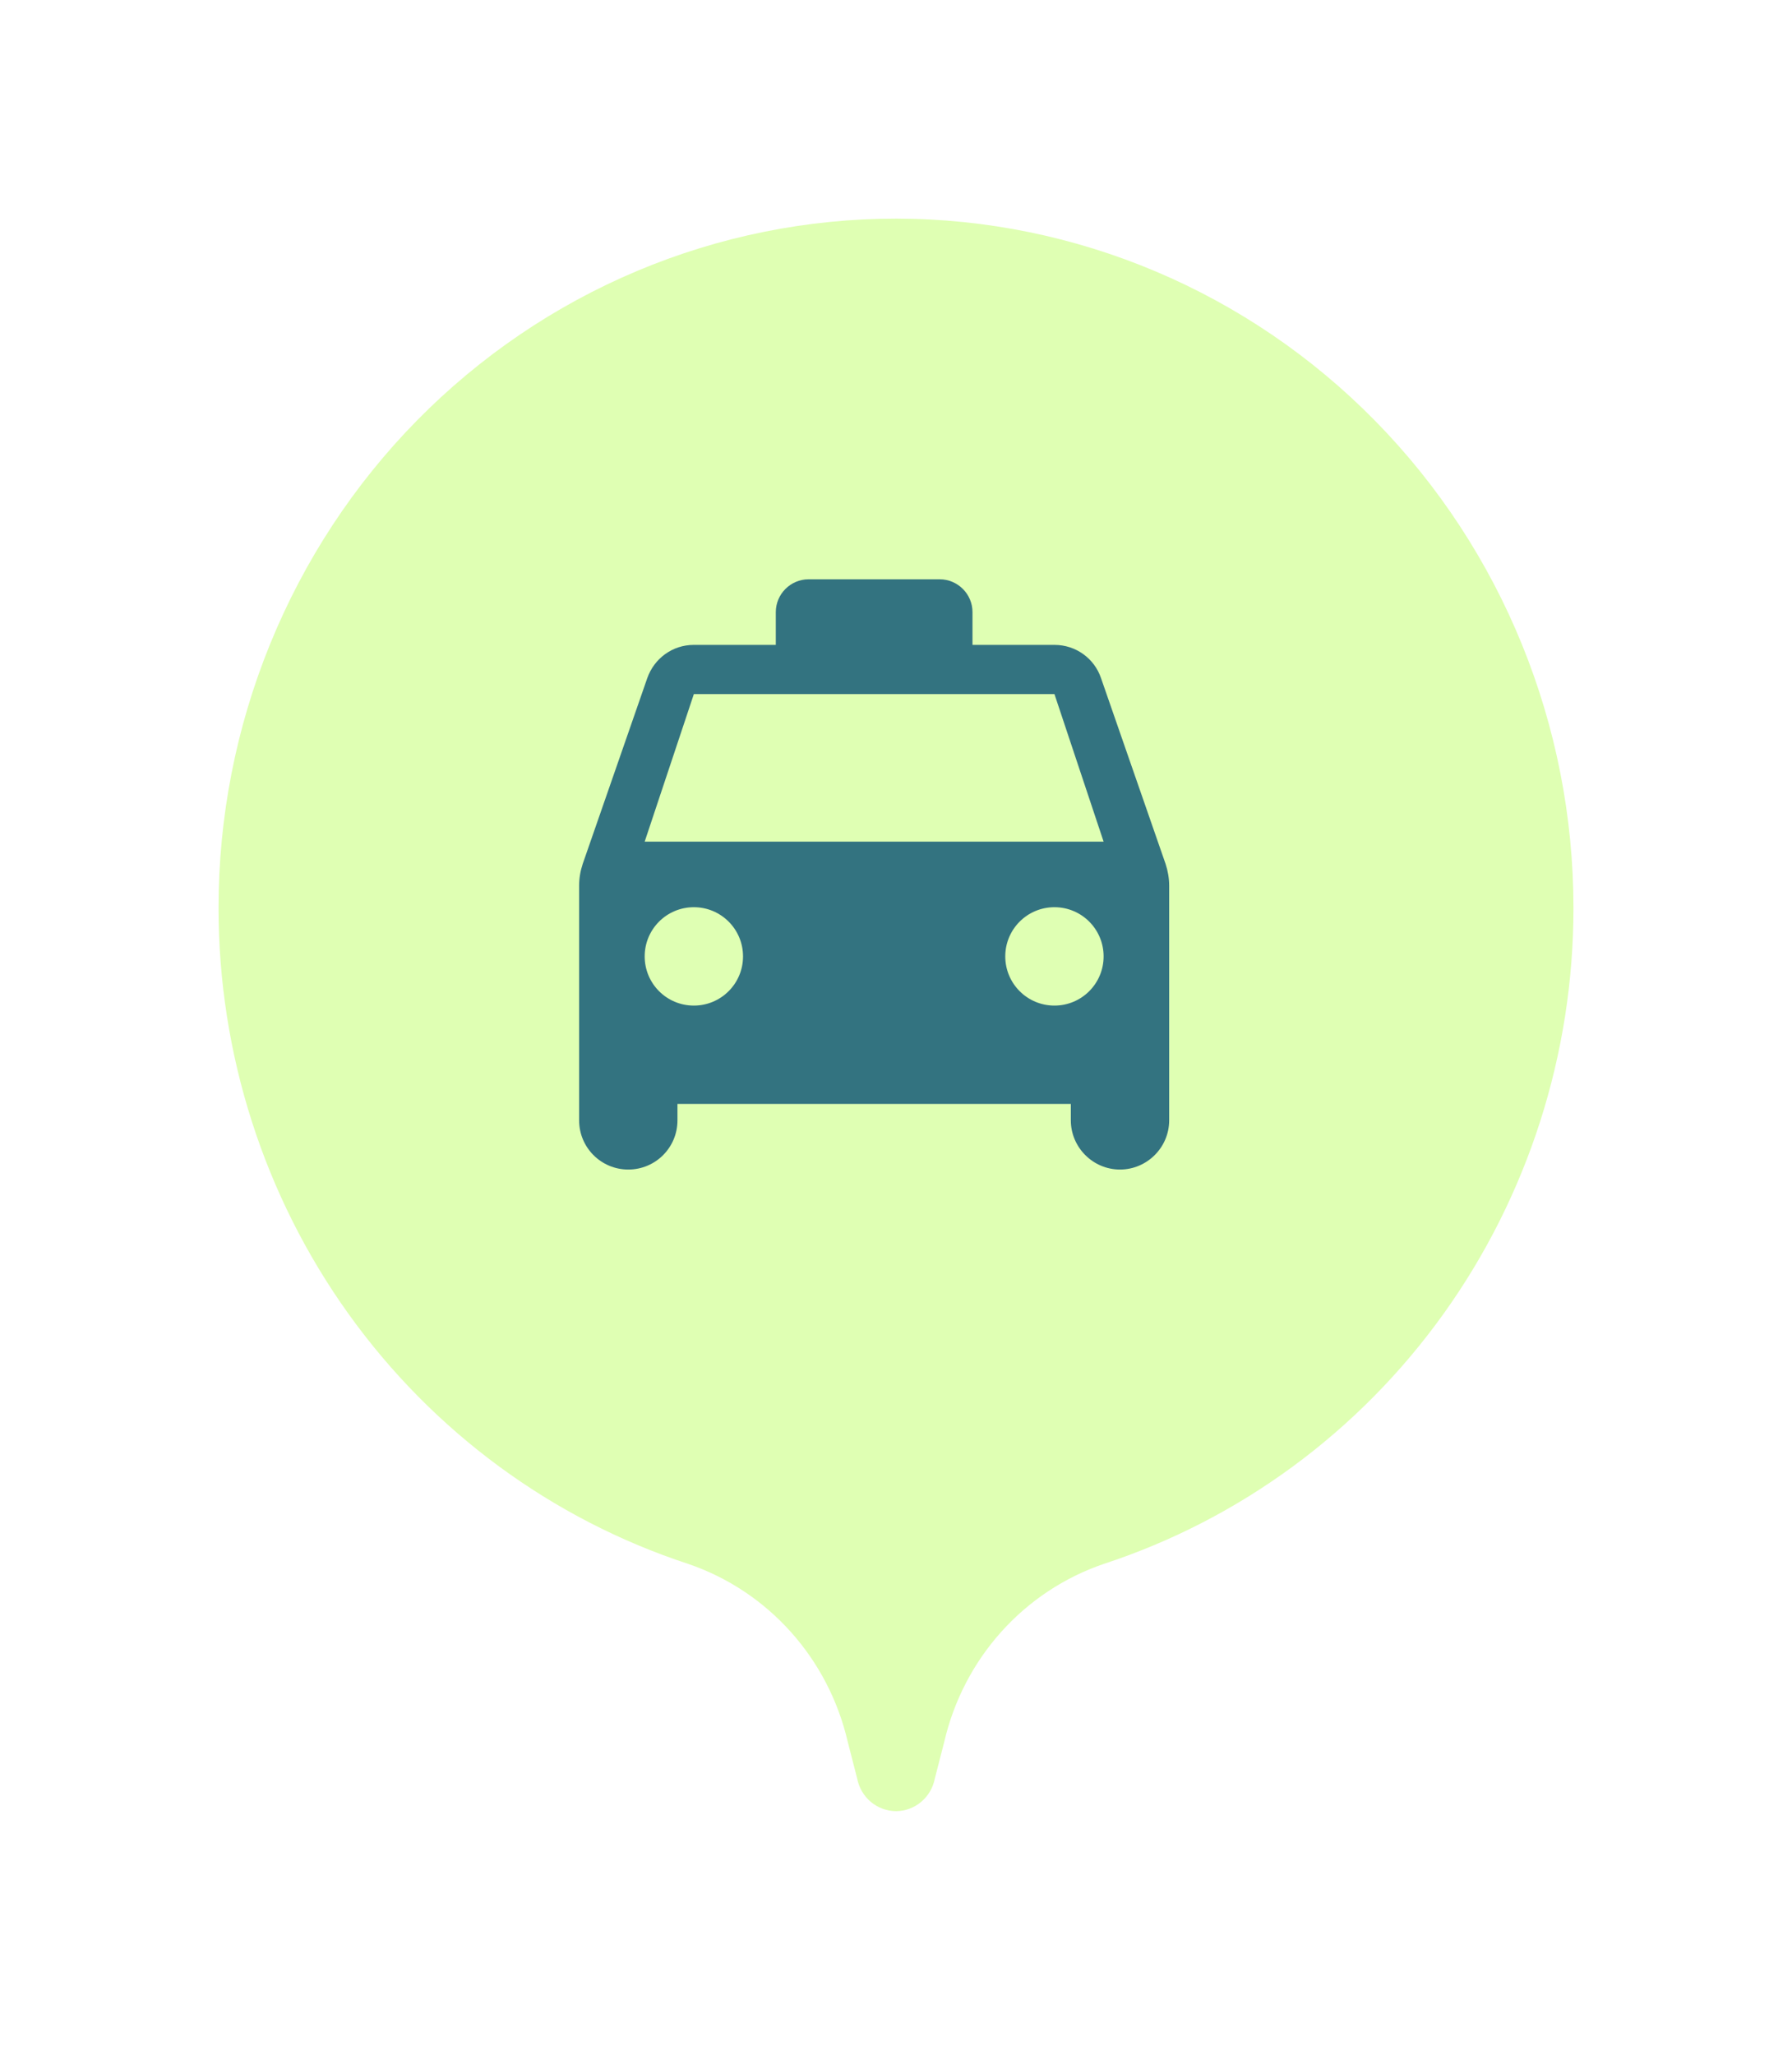 <svg width="41" height="47" viewBox="0 0 41 47" fill="none" xmlns="http://www.w3.org/2000/svg">
<g filter="url(#filter0_d_1142_25686)">
<path d="M20.512 4C18.475 3.999 16.457 4.406 14.575 5.198C12.692 5.99 10.982 7.152 9.541 8.616C8.1 10.081 6.958 11.82 6.179 13.733C5.399 15.647 4.999 17.698 5 19.769C5 23.105 6.041 26.356 7.974 29.052C9.907 31.748 12.631 33.751 15.755 34.773C16.651 35.08 17.456 35.614 18.093 36.325C18.73 37.036 19.178 37.9 19.395 38.836L19.611 39.676C19.651 39.887 19.762 40.077 19.925 40.214C20.088 40.35 20.293 40.425 20.504 40.425C20.714 40.423 20.917 40.348 21.078 40.211C21.239 40.075 21.349 39.886 21.389 39.676L21.605 38.836C21.822 37.9 22.27 37.036 22.907 36.325C23.544 35.614 24.349 35.08 25.245 34.773C28.369 33.751 31.093 31.748 33.026 29.052C34.959 26.356 36 23.105 36 19.769C36 15.591 34.369 11.584 31.465 8.628C28.561 5.671 24.622 4.007 20.512 4Z" fill="#DFFFB3"/>
</g>
<g clip-path="url(#clip0_1142_25686)">
<path d="M25.19 15.508C25.04 15.065 24.62 14.75 24.125 14.75H22.25V14C22.25 13.588 21.913 13.25 21.5 13.25H18.5C18.087 13.25 17.75 13.588 17.75 14V14.75H15.875C15.38 14.75 14.967 15.065 14.81 15.508L13.332 19.76C13.28 19.918 13.25 20.082 13.25 20.255V25.625C13.25 26.247 13.752 26.75 14.375 26.75C14.998 26.75 15.5 26.247 15.5 25.625V25.25H24.5V25.625C24.5 26.24 25.003 26.75 25.625 26.75C26.24 26.75 26.75 26.247 26.75 25.625V20.255C26.75 20.09 26.72 19.918 26.668 19.76L25.19 15.508ZM15.875 23C15.252 23 14.75 22.497 14.75 21.875C14.75 21.253 15.252 20.75 15.875 20.75C16.497 20.75 17 21.253 17 21.875C17 22.497 16.497 23 15.875 23ZM24.125 23C23.503 23 23 22.497 23 21.875C23 21.253 23.503 20.75 24.125 20.75C24.747 20.75 25.25 21.253 25.25 21.875C25.25 22.497 24.747 23 24.125 23ZM14.75 19.25L15.875 15.875H24.125L25.25 19.25H14.75Z" fill="#337380"/>
</g>
<defs>
<filter id="filter0_d_1142_25686" x="0" y="0" width="41" height="46.425" filterUnits="userSpaceOnUse" color-interpolation-filters="sRGB">
<feFlood flood-opacity="0" result="BackgroundImageFix"/>
<feColorMatrix in="SourceAlpha" type="matrix" values="0 0 0 0 0 0 0 0 0 0 0 0 0 0 0 0 0 0 127 0" result="hardAlpha"/>
<feOffset dy="1"/>
<feGaussianBlur stdDeviation="2.5"/>
<feComposite in2="hardAlpha" operator="out"/>
<feColorMatrix type="matrix" values="0 0 0 0 0 0 0 0 0 0 0 0 0 0 0 0 0 0 0.1 0"/>
<feBlend mode="normal" in2="BackgroundImageFix" result="effect1_dropShadow_1142_25686"/>
<feBlend mode="normal" in="SourceGraphic" in2="effect1_dropShadow_1142_25686" result="shape"/>
</filter>
<clipPath id="clip0_1142_25686">
<rect width="16" height="16" fill="white" transform="translate(12 12)"/>
</clipPath>
</defs>
</svg>
